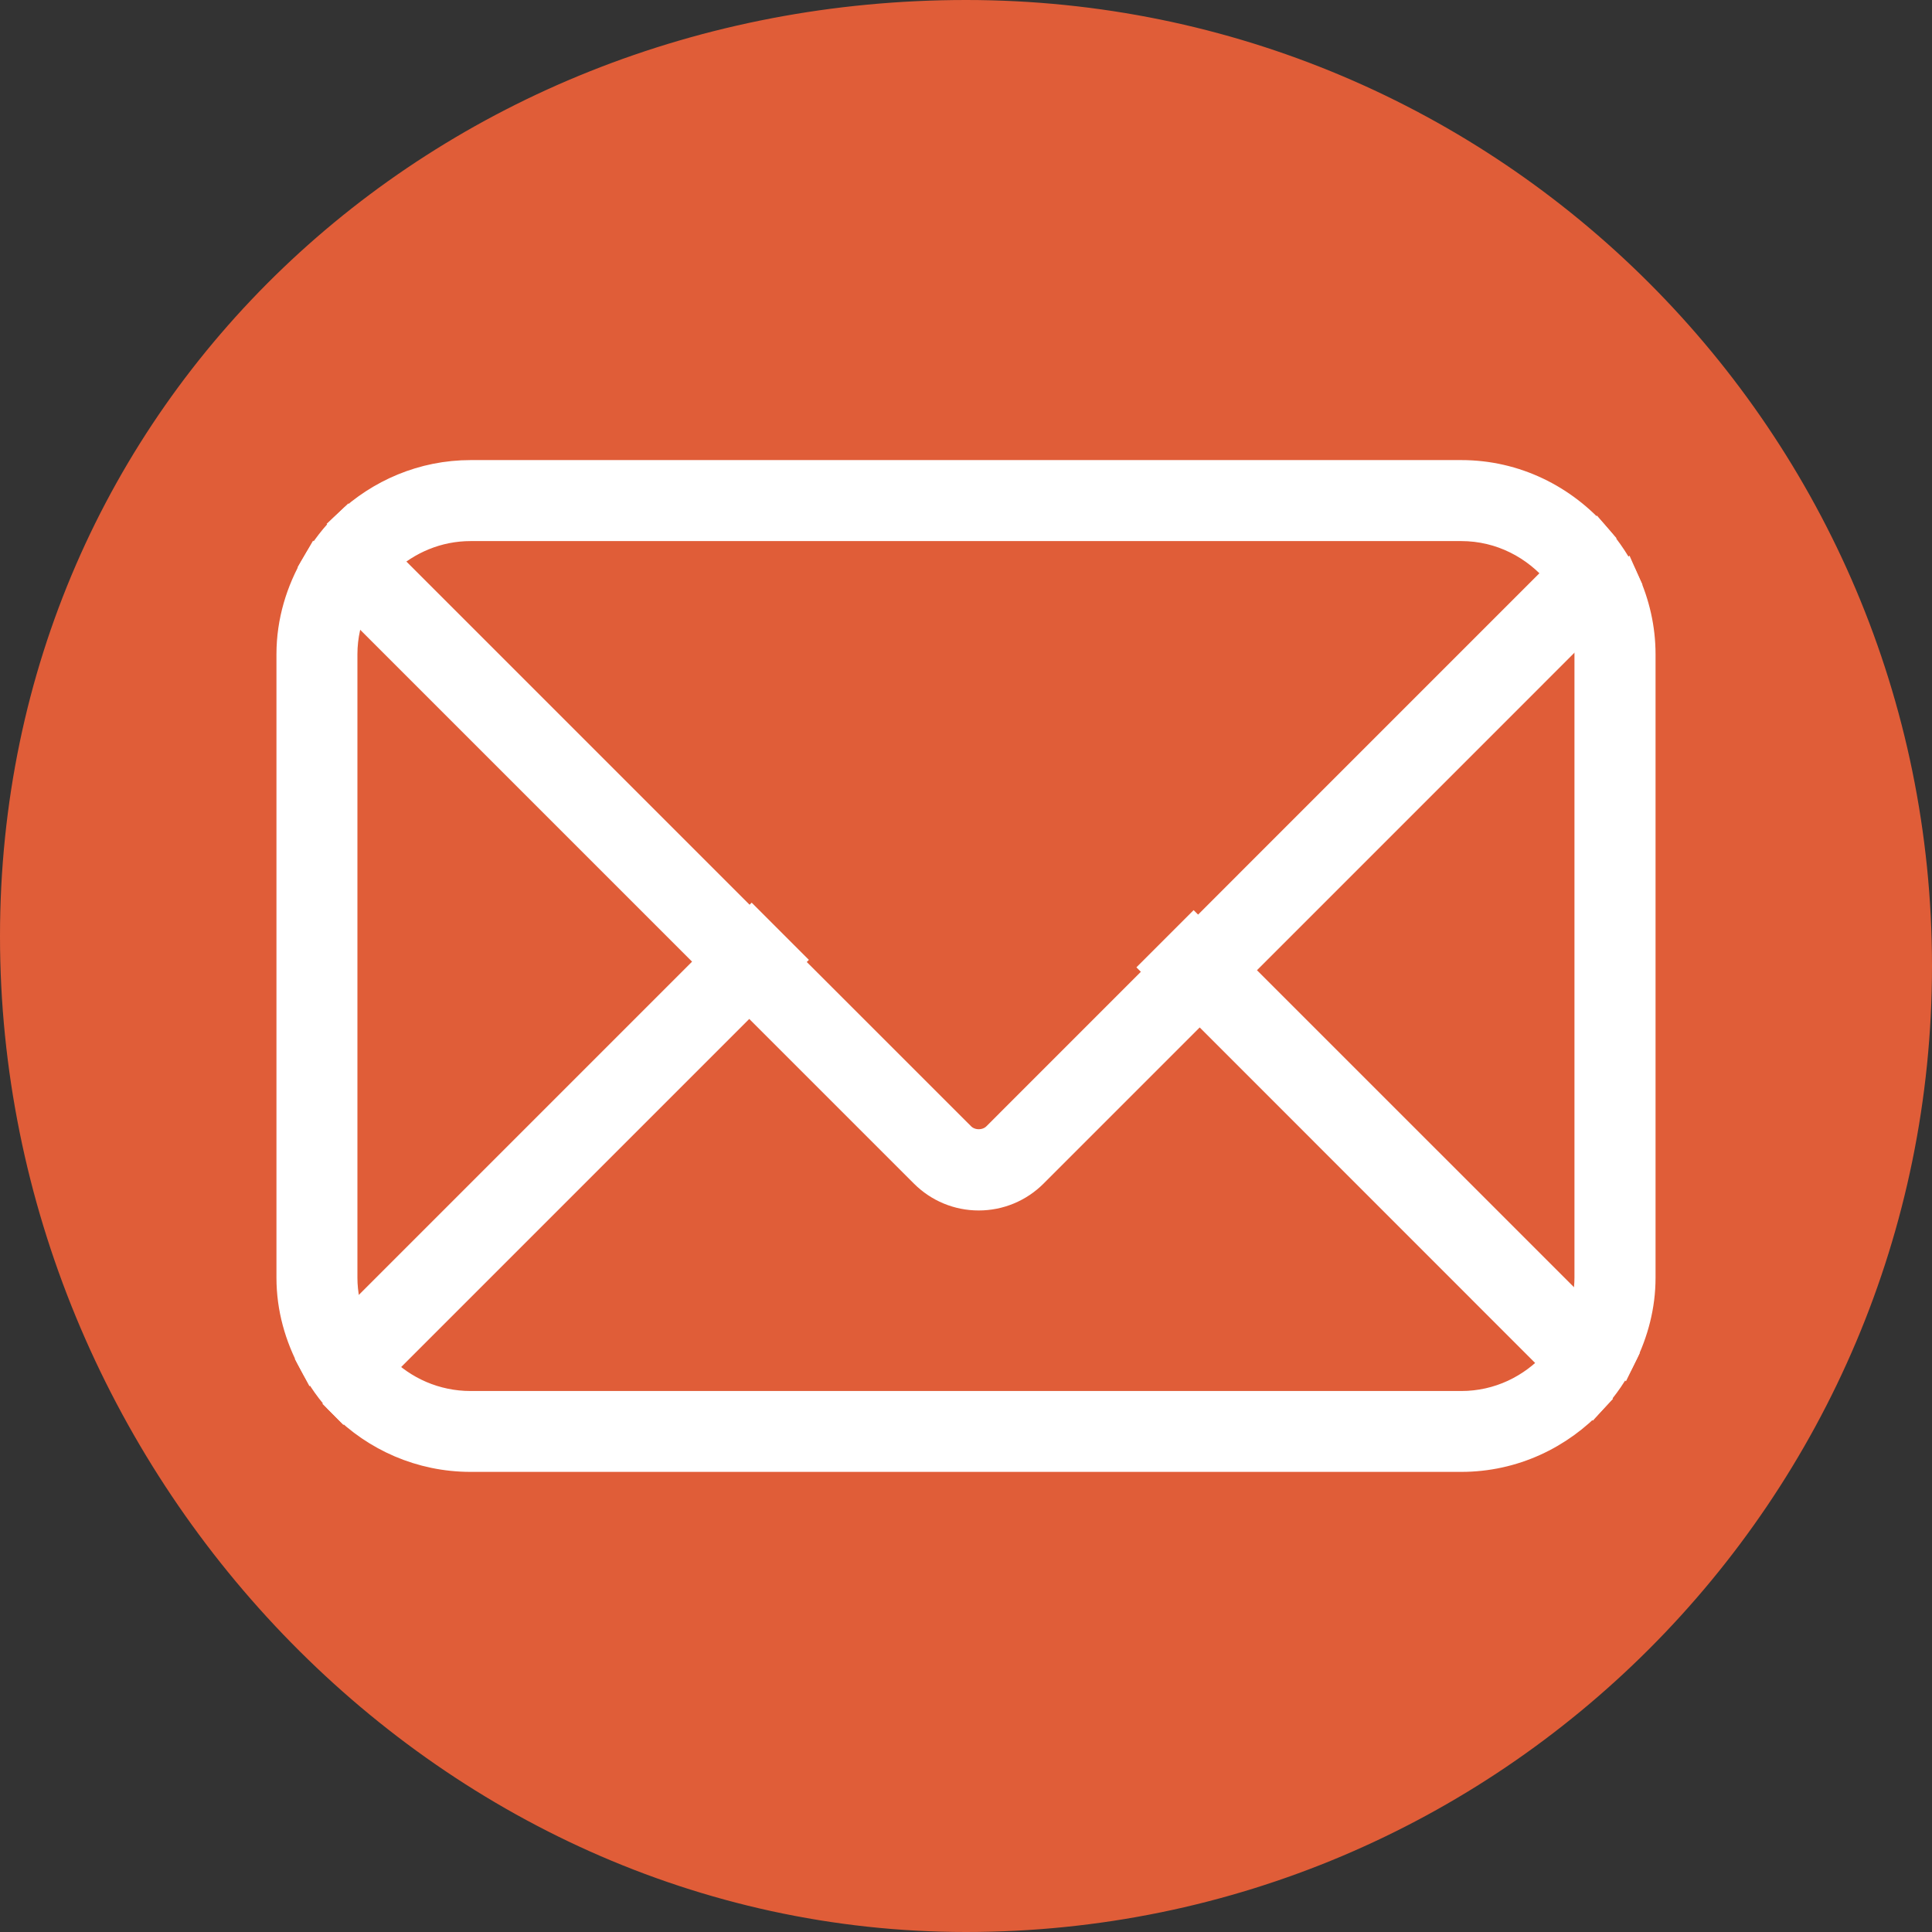 <?xml version="1.0" encoding="utf-8"?>
<!-- Generator: Adobe Illustrator 16.0.0, SVG Export Plug-In . SVG Version: 6.00 Build 0)  -->
<!DOCTYPE svg PUBLIC "-//W3C//DTD SVG 1.1//EN" "http://www.w3.org/Graphics/SVG/1.1/DTD/svg11.dtd">
<svg version="1.1" id="Layer_1" xmlns="http://www.w3.org/2000/svg" xmlns:xlink="http://www.w3.org/1999/xlink" x="0px" y="0px"
	 width="65px" height="65px" viewBox="274.145 364.355 65 65" enable-background="new 274.145 364.355 65 65" xml:space="preserve">
<rect x="274.145" y="364.355" width="65" height="65" fill="#333333" stroke="none"/>
<path fill="#E05D38" d="M339.145,396.855c0,17.949-14.551,32.5-32.5,32.5s-32.5-15.552-32.5-33.5s14.551-31.5,32.5-31.5
	S339.145,378.906,339.145,396.855z"/>
<g>
	<path fill="#FFFFFF" stroke="#FFFFFF" stroke-miterlimit="10" d="M323.308,381.196c1.583,0,2.983,0.728,3.933,1.849l0.607-0.607
		c-1.107-1.277-2.721-2.104-4.54-2.104H289.98c-1.6,0-3.047,0.637-4.128,1.656l0.607,0.608c0.925-0.863,2.157-1.402,3.521-1.402
		H323.308z"/>
	<path fill="#FFFFFF" stroke="#FFFFFF" stroke-miterlimit="10" d="M284.809,407.344v-20.976c0-0.863,0.23-1.664,0.604-2.379
		l-0.63-0.631c-0.518,0.89-0.837,1.91-0.837,3.01v20.976c0,1.023,0.28,1.976,0.733,2.82l0.631-0.631
		C284.996,408.867,284.809,408.129,284.809,407.344"/>
	<path fill="#FFFFFF" stroke="#FFFFFF" stroke-miterlimit="10" d="M328.479,386.368v20.976c0,0.709-0.143,1.388-0.404,2.002
		l0.633,0.634c0.394-0.8,0.636-1.687,0.636-2.636v-20.976c0-0.874-0.197-1.701-0.535-2.453l-0.664,0.667
		C328.349,385.139,328.479,385.736,328.479,386.368"/>
	<path fill="#FFFFFF" stroke="#FFFFFF" stroke-miterlimit="10" d="M323.308,412.514H289.98c-1.438,0-2.737-0.588-3.678-1.537
		l-0.605,0.607c1.096,1.105,2.609,1.791,4.283,1.791h33.327c1.745,0,3.308-0.756,4.412-1.945l-0.607-0.608
		C326.165,411.855,324.818,412.514,323.308,412.514"/>
	<path fill="#FFFFFF" stroke="#FFFFFF" stroke-miterlimit="10" d="M289.98,382.059h33.327c1.343,0,2.53,0.631,3.321,1.598
		l0.61-0.611c-0.949-1.122-2.35-1.849-3.933-1.849H289.98c-1.362,0-2.596,0.539-3.521,1.402l0.61,0.611
		C287.839,382.501,288.855,382.059,289.98,382.059"/>
	<path fill="#FFFFFF" stroke="#FFFFFF" stroke-miterlimit="10" d="M327.616,386.368v20.976c0,0.461-0.093,0.898-0.227,1.316
		l0.684,0.686c0.263-0.614,0.404-1.293,0.404-2.002v-20.976c0-0.631-0.13-1.229-0.336-1.787l-0.687,0.686
		C327.551,385.62,327.616,385.984,327.616,386.368"/>
	<path fill="#FFFFFF" stroke="#FFFFFF" stroke-miterlimit="10" d="M289.98,412.514h33.327c1.511,0,2.857-0.657,3.805-1.692
		l-0.611-0.609c-0.789,0.879-1.922,1.441-3.192,1.441H289.98c-1.199,0-2.283-0.492-3.063-1.285l-0.613,0.608
		C287.242,411.926,288.541,412.514,289.98,412.514"/>
	<path fill="#FFFFFF" stroke="#FFFFFF" stroke-miterlimit="10" d="M285.67,407.344v-20.976c0-0.622,0.139-1.211,0.377-1.746
		l-0.635-0.634c-0.373,0.716-0.604,1.517-0.604,2.379v20.976c0,0.785,0.188,1.523,0.502,2.189l0.654-0.652
		C285.781,408.4,285.67,407.885,285.67,407.344"/>
	<path fill="#FFFFFF" stroke="#FFFFFF" stroke-miterlimit="10" d="M315.727,396.997l-1.219,1.218l11.992,11.996
		c0.398-0.445,0.7-0.971,0.891-1.551L315.727,396.997z"/>
	<path fill="#FFFFFF" stroke="#FFFFFF" stroke-miterlimit="10" d="M298.135,396.71l-12.17,12.17c0.216,0.56,0.535,1.066,0.951,1.486
		l12.438-12.438L298.135,396.71z"/>
	<path fill="#FFFFFF" stroke="#FFFFFF" stroke-miterlimit="10" d="M286.303,410.977c-0.41-0.414-0.74-0.905-0.992-1.442
		l-0.631,0.631c0.277,0.521,0.607,1.008,1.018,1.42L286.303,410.977z"/>
	<path fill="#FFFFFF" stroke="#FFFFFF" stroke-miterlimit="10" d="M327.112,410.82l0.607,0.608c0.396-0.432,0.727-0.918,0.988-1.45
		l-0.635-0.634C327.844,409.896,327.508,410.387,327.112,410.82"/>
	<path fill="#FFFFFF" stroke="#FFFFFF" stroke-miterlimit="10" d="M285.965,408.881l-0.654,0.652
		c0.252,0.537,0.582,1.029,0.992,1.442l0.613-0.608C286.5,409.947,286.181,409.439,285.965,408.881"/>
	<path fill="#FFFFFF" stroke="#FFFFFF" stroke-miterlimit="10" d="M326.5,410.211l0.611,0.609c0.396-0.435,0.731-0.924,0.962-1.476
		l-0.684-0.686C327.2,409.24,326.899,409.766,326.5,410.211"/>
	<path fill="#FFFFFF" stroke="#FFFFFF" stroke-miterlimit="10" d="M315.727,396.997l11.729-11.73
		c-0.159-0.6-0.443-1.144-0.827-1.611l-12.121,12.122L315.727,396.997z"/>
	<path fill="#FFFFFF" stroke="#FFFFFF" stroke-miterlimit="10" d="M299.354,395.491l-12.282-12.282
		c-0.432,0.397-0.782,0.872-1.023,1.413l12.088,12.088L299.354,395.491z"/>
	<path fill="#FFFFFF" stroke="#FFFFFF" stroke-miterlimit="10" d="M307.684,402.602c-0.326,0.326-0.894,0.326-1.22,0l-5.893-5.891
		l-1.219,1.218l5.894,5.893c0.487,0.487,1.138,0.758,1.826,0.758c0.69,0,1.341-0.271,1.829-0.758l5.605-5.605l-1.22-1.218
		L307.684,402.602z"/>
	<path fill="#FFFFFF" stroke="#FFFFFF" stroke-miterlimit="10" d="M327.24,383.045c0.383,0.454,0.691,0.967,0.902,1.536l0.664-0.667
		c-0.242-0.542-0.576-1.032-0.959-1.477L327.24,383.045z"/>
	<path fill="#FFFFFF" stroke="#FFFFFF" stroke-miterlimit="10" d="M286.46,382.598l-0.607-0.608
		c-0.423,0.399-0.775,0.863-1.069,1.368l0.63,0.631C285.686,383.467,286.034,382.996,286.46,382.598"/>
	<path fill="#FFFFFF" stroke="#FFFFFF" stroke-miterlimit="10" d="M287.071,383.209l-0.61-0.61c-0.426,0.397-0.774,0.869-1.048,1.39
		l0.635,0.634C286.288,384.081,286.64,383.606,287.071,383.209"/>
	<path fill="#FFFFFF" stroke="#FFFFFF" stroke-miterlimit="10" d="M327.456,385.267l0.687-0.686
		c-0.211-0.568-0.521-1.082-0.902-1.536l-0.61,0.611C327.013,384.124,327.297,384.667,327.456,385.267"/>
	
		<rect x="313.634" y="396.139" transform="matrix(0.707 0.707 -0.707 0.707 372.634 -106.127)" fill="#FFFFFF" stroke="#FFFFFF" stroke-miterlimit="10" width="1.723" height="1.723"/>
	
		<rect x="298.483" y="395.876" transform="matrix(-0.707 0.707 -0.707 -0.707 791.564 465.506)" fill="#FFFFFF" stroke="#FFFFFF" stroke-miterlimit="10" width="1.724" height="1.723"/>
</g>
</svg>
